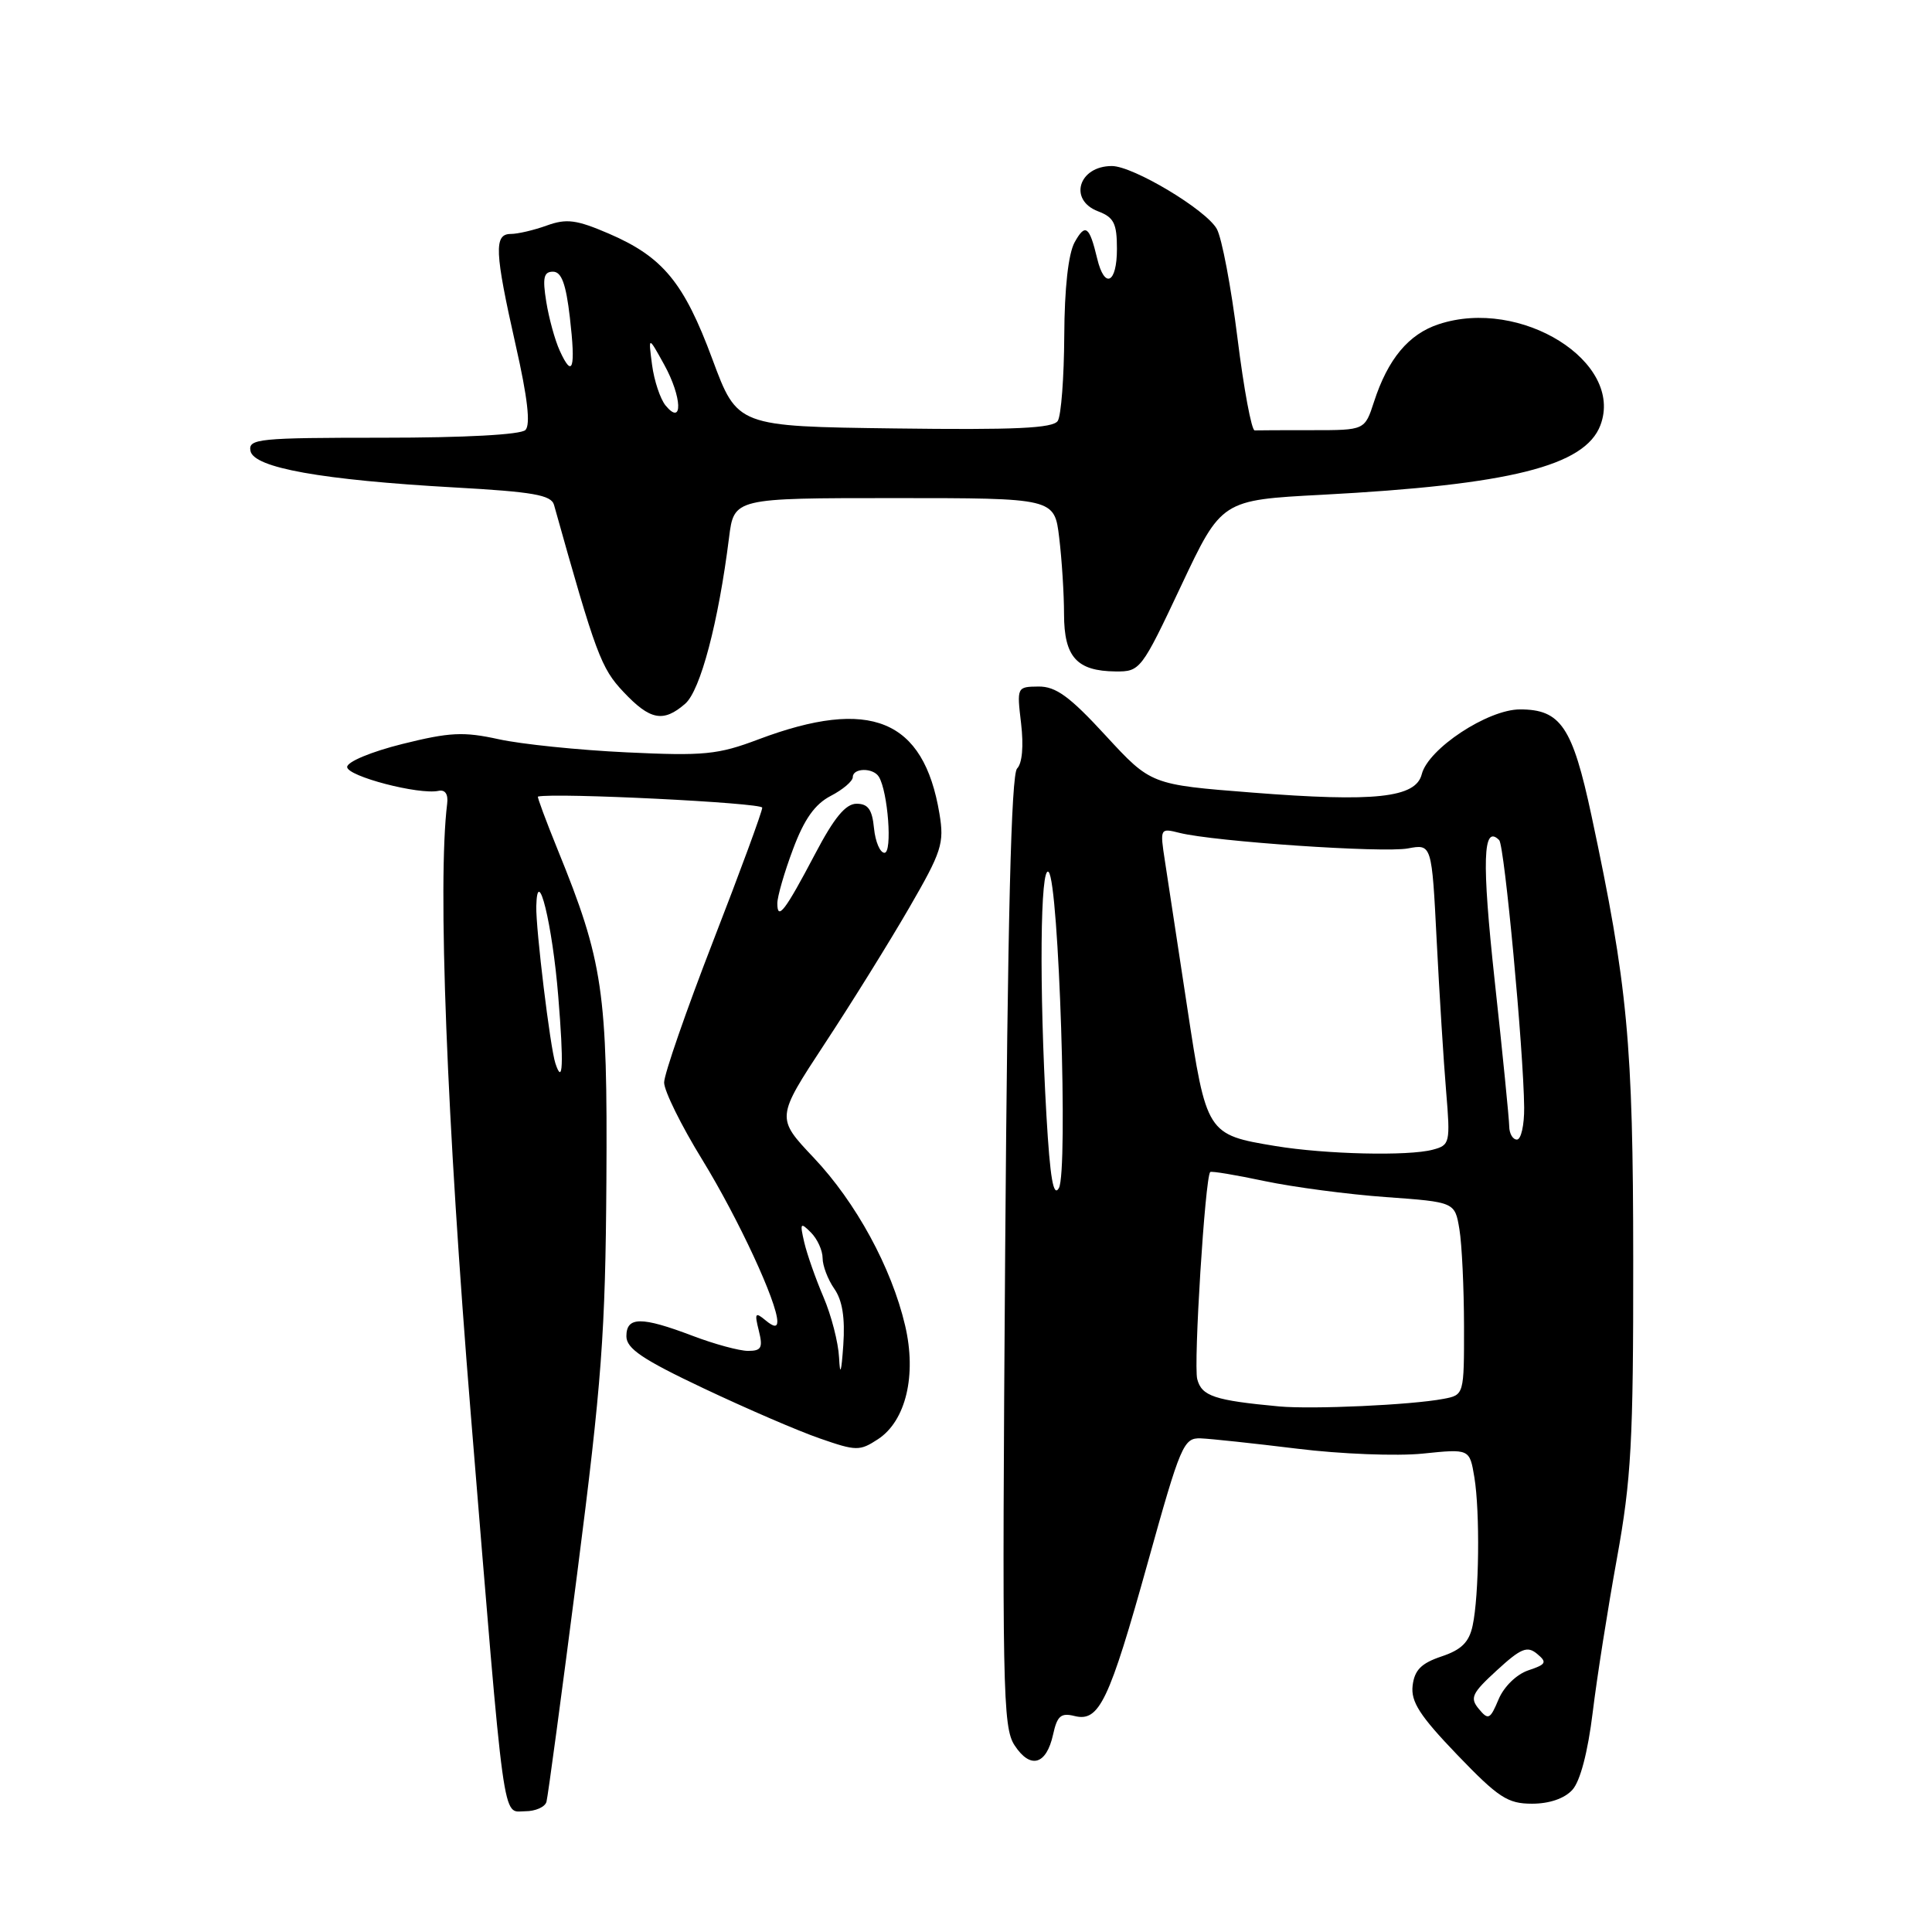 <?xml version="1.0" encoding="UTF-8" standalone="no"?>
<!DOCTYPE svg PUBLIC "-//W3C//DTD SVG 1.1//EN" "http://www.w3.org/Graphics/SVG/1.1/DTD/svg11.dtd" >
<svg xmlns="http://www.w3.org/2000/svg" xmlns:xlink="http://www.w3.org/1999/xlink" version="1.1" viewBox="0 0 256 256">
 <g >
 <path fill="currentColor"
d=" M 72.41 238.75 C 72.60 238.06 74.43 224.45 76.48 208.50 C 79.74 183.11 80.22 176.64 80.35 156.50 C 80.51 131.39 79.93 127.41 73.88 112.55 C 72.33 108.73 71.16 105.58 71.28 105.55 C 73.50 105.01 101.00 106.37 101.00 107.02 C 101.00 107.53 98.08 115.48 94.50 124.69 C 90.93 133.90 88.00 142.34 88.00 143.44 C 88.00 144.54 90.27 149.15 93.06 153.68 C 97.84 161.48 103.00 172.60 103.00 175.10 C 103.00 175.89 102.52 175.85 101.44 174.95 C 100.07 173.81 99.96 173.98 100.55 176.33 C 101.11 178.59 100.89 179.00 99.12 179.00 C 97.97 179.00 94.65 178.10 91.76 177.00 C 84.99 174.43 83.00 174.44 83.00 177.06 C 83.00 178.69 85.13 180.13 93.25 183.97 C 98.89 186.64 105.81 189.63 108.63 190.60 C 113.46 192.28 113.91 192.29 116.34 190.70 C 120.04 188.27 121.48 182.21 119.93 175.63 C 118.13 167.96 113.42 159.32 107.82 153.40 C 102.83 148.12 102.83 148.12 109.27 138.31 C 112.82 132.92 117.85 124.82 120.46 120.31 C 124.79 112.83 125.14 111.76 124.48 107.81 C 122.40 95.29 115.32 92.39 100.50 97.97 C 95.13 100.00 93.30 100.18 83.00 99.69 C 76.67 99.39 69.06 98.61 66.07 97.95 C 61.42 96.93 59.58 97.02 53.32 98.58 C 49.19 99.61 46.00 100.94 46.00 101.63 C 46.00 102.86 55.52 105.35 58.12 104.79 C 58.99 104.61 59.41 105.24 59.25 106.50 C 57.97 116.88 59.19 148.35 62.39 187.50 C 66.96 243.29 66.51 240.00 69.59 240.00 C 70.95 240.00 72.22 239.44 72.41 238.75 Z  M 208.35 237.16 C 209.39 236.02 210.40 232.14 211.04 226.91 C 211.60 222.29 213.05 213.10 214.25 206.50 C 216.15 196.03 216.43 190.98 216.41 167.00 C 216.40 138.18 215.68 130.57 210.88 108.08 C 208.36 96.31 206.81 94.00 201.41 94.00 C 197.14 94.00 189.24 99.21 188.39 102.59 C 187.60 105.72 182.19 106.30 165.91 105.02 C 152.50 103.97 152.50 103.97 146.50 97.46 C 141.74 92.28 139.90 90.95 137.61 90.97 C 134.74 91.00 134.73 91.04 135.30 95.86 C 135.65 98.85 135.45 101.15 134.77 101.83 C 133.99 102.61 133.52 121.71 133.19 165.80 C 132.77 223.89 132.86 228.86 134.44 231.27 C 136.53 234.46 138.65 233.87 139.54 229.83 C 140.08 227.36 140.58 226.93 142.38 227.38 C 145.65 228.20 146.95 225.48 152.10 207.00 C 156.44 191.42 156.83 190.51 159.10 190.59 C 160.42 190.64 166.18 191.26 171.90 191.96 C 177.62 192.67 185.10 192.96 188.52 192.61 C 194.73 191.97 194.73 191.97 195.36 195.74 C 196.12 200.34 195.99 211.45 195.13 215.41 C 194.66 217.61 193.64 218.61 191.00 219.49 C 188.32 220.39 187.43 221.29 187.18 223.35 C 186.93 225.49 188.12 227.34 193.09 232.52 C 198.55 238.20 199.77 239.00 203.00 239.00 C 205.31 239.00 207.31 238.31 208.35 237.16 Z  M 90.79 93.25 C 92.81 91.50 95.20 82.44 96.60 71.25 C 97.26 66.00 97.26 66.00 118.49 66.00 C 139.72 66.00 139.72 66.00 140.35 71.25 C 140.70 74.14 140.99 78.70 140.99 81.39 C 141.00 87.06 142.68 88.92 147.82 88.97 C 151.08 89.00 151.24 88.79 156.50 77.63 C 161.86 66.26 161.86 66.26 175.18 65.56 C 200.07 64.24 210.00 61.76 212.06 56.35 C 215.24 47.97 201.50 39.37 190.64 42.96 C 186.65 44.27 183.90 47.57 182.06 53.25 C 180.84 57.00 180.84 57.00 173.92 57.00 C 170.12 57.00 166.66 57.01 166.25 57.03 C 165.84 57.05 164.81 51.54 163.97 44.78 C 163.13 38.03 161.90 31.52 161.23 30.33 C 159.81 27.79 150.14 22.00 147.33 22.00 C 142.92 22.00 141.55 26.50 145.50 28.00 C 147.60 28.80 148.00 29.60 148.00 32.98 C 148.00 37.57 146.36 38.36 145.38 34.25 C 144.35 29.94 143.81 29.55 142.39 32.11 C 141.56 33.63 141.05 38.17 141.02 44.50 C 140.99 50.00 140.61 55.07 140.16 55.77 C 139.54 56.75 134.52 56.98 118.53 56.77 C 97.70 56.50 97.70 56.50 94.40 47.61 C 90.63 37.43 87.84 34.04 80.66 30.95 C 76.38 29.11 75.07 28.94 72.46 29.88 C 70.75 30.50 68.60 31.00 67.68 31.00 C 65.43 31.00 65.54 33.35 68.33 45.73 C 69.91 52.69 70.32 56.28 69.62 56.98 C 69.00 57.60 61.56 58.00 50.73 58.00 C 34.24 58.00 32.88 58.14 33.19 59.75 C 33.61 61.99 42.64 63.60 60.23 64.59 C 70.65 65.17 73.04 65.59 73.41 66.90 C 78.97 86.74 79.64 88.53 82.61 91.68 C 86.14 95.43 87.89 95.77 90.79 93.25 Z  M 111.18 179.88 C 111.08 177.88 110.15 174.28 109.12 171.88 C 108.09 169.47 106.94 166.21 106.57 164.63 C 105.97 162.04 106.05 161.91 107.45 163.31 C 108.30 164.16 109.00 165.69 109.00 166.71 C 109.00 167.72 109.70 169.55 110.55 170.77 C 111.62 172.30 111.99 174.62 111.74 178.24 C 111.48 181.93 111.31 182.42 111.18 179.88 Z  M 73.59 140.89 C 72.90 138.81 70.99 123.07 71.06 120.09 C 71.20 114.32 73.20 122.47 73.97 132.00 C 74.71 141.06 74.59 143.93 73.59 140.89 Z  M 103.00 119.70 C 103.00 118.81 103.93 115.58 105.08 112.52 C 106.57 108.53 107.98 106.55 110.08 105.46 C 111.68 104.63 113.00 103.51 113.00 102.97 C 113.00 101.74 115.69 101.70 116.45 102.92 C 117.66 104.88 118.27 113.00 117.20 113.00 C 116.61 113.00 115.99 111.54 115.81 109.75 C 115.57 107.27 115.03 106.50 113.50 106.50 C 112.05 106.50 110.53 108.34 107.99 113.18 C 104.03 120.70 103.00 122.06 103.00 119.70 Z  M 195.95 226.44 C 194.74 224.98 195.02 224.37 198.35 221.32 C 201.53 218.40 202.37 218.06 203.67 219.14 C 205.03 220.27 204.88 220.54 202.51 221.33 C 200.96 221.85 199.28 223.48 198.57 225.17 C 197.45 227.84 197.21 227.96 195.95 226.44 Z  M 169.50 186.36 C 160.92 185.56 159.23 185.00 158.64 182.74 C 158.13 180.76 159.68 155.99 160.36 155.30 C 160.51 155.15 163.76 155.69 167.57 156.50 C 171.38 157.30 178.61 158.26 183.64 158.62 C 192.78 159.28 192.78 159.28 193.38 162.89 C 193.71 164.88 193.98 170.63 193.99 175.67 C 194.00 184.84 194.00 184.84 191.25 185.36 C 186.98 186.17 173.94 186.76 169.50 186.36 Z  M 138.66 147.84 C 137.69 130.88 137.83 114.43 138.95 115.55 C 140.31 116.91 141.55 155.20 140.31 157.42 C 139.58 158.71 139.14 156.11 138.66 147.84 Z  M 169.03 151.86 C 159.90 150.35 159.86 150.28 157.30 133.40 C 156.05 125.20 154.73 116.52 154.36 114.10 C 153.69 109.75 153.71 109.71 156.29 110.36 C 160.86 111.51 183.29 113.04 186.56 112.42 C 189.72 111.83 189.72 111.83 190.37 124.67 C 190.73 131.72 191.29 140.70 191.62 144.61 C 192.19 151.45 192.12 151.74 189.85 152.34 C 186.62 153.21 175.64 152.95 169.03 151.86 Z  M 199.98 149.25 C 199.97 148.29 199.11 139.62 198.06 130.00 C 196.33 114.02 196.48 109.15 198.65 111.32 C 199.35 112.02 201.88 139.11 201.96 146.75 C 201.98 149.09 201.55 151.00 201.00 151.00 C 200.45 151.00 199.99 150.21 199.98 149.25 Z  M 88.20 53.74 C 87.49 52.88 86.68 50.45 86.40 48.34 C 85.90 44.50 85.90 44.50 88.01 48.32 C 90.38 52.61 90.52 56.54 88.20 53.74 Z  M 74.17 46.47 C 73.53 45.08 72.73 42.15 72.38 39.97 C 71.87 36.80 72.05 36.00 73.27 36.00 C 74.40 36.00 74.99 37.59 75.51 42.06 C 76.30 48.86 75.88 50.23 74.17 46.47 Z "/>
</g>
</svg>